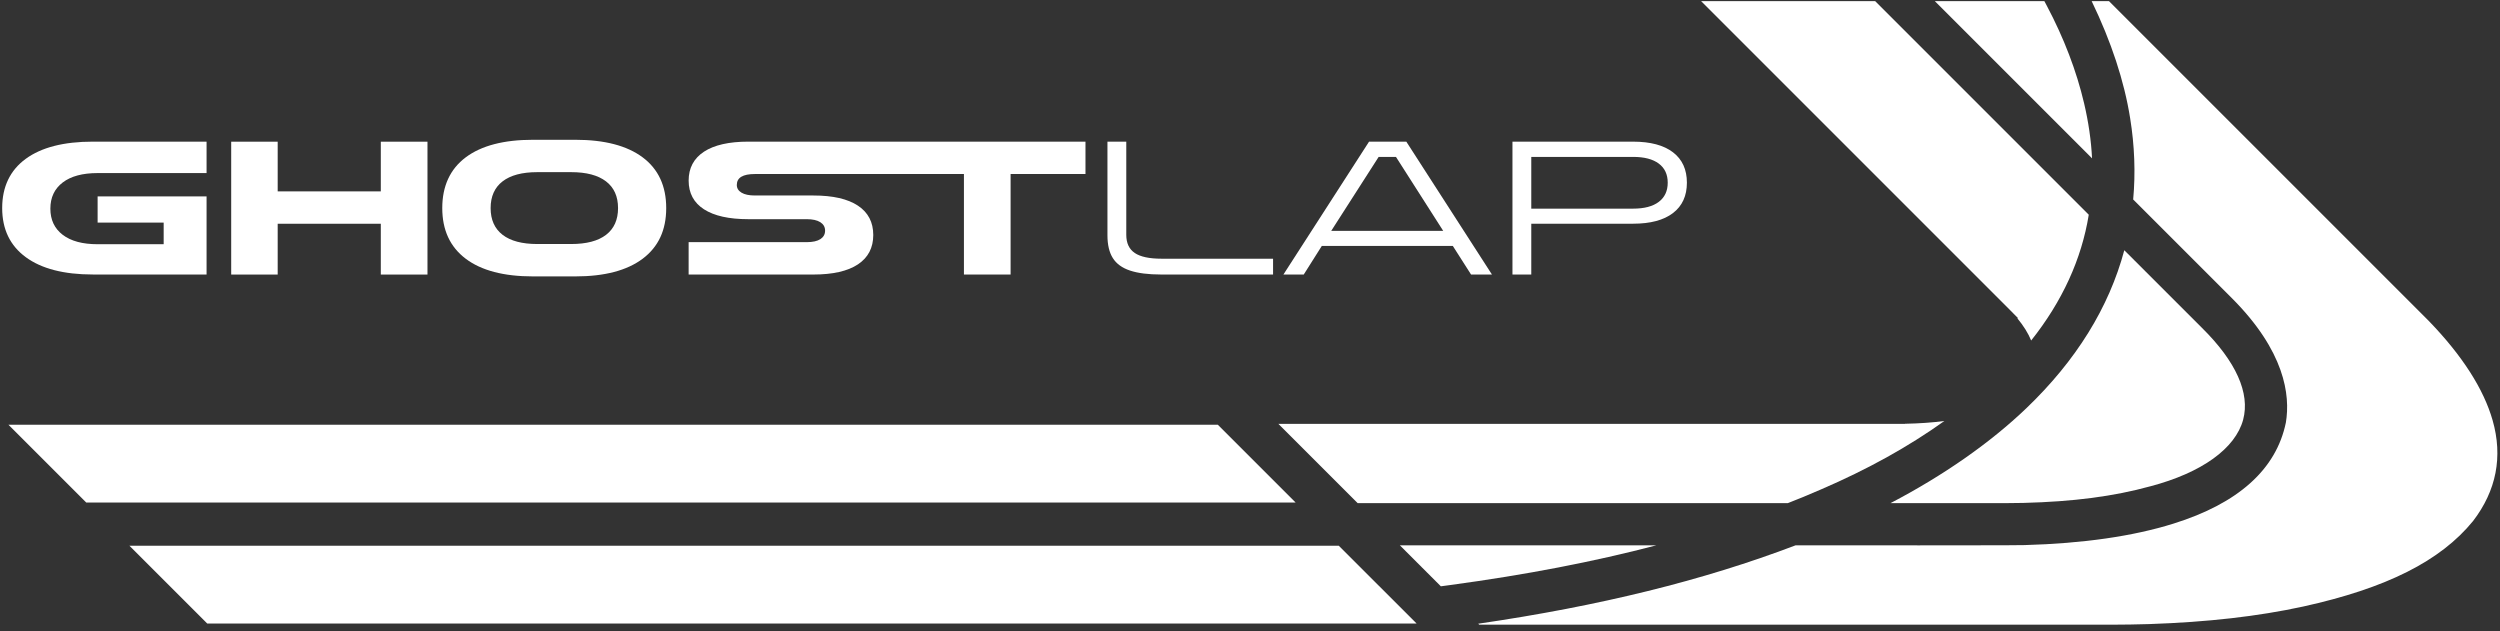 <?xml version="1.0" encoding="UTF-8"?>
<svg id="Logos" xmlns="http://www.w3.org/2000/svg" viewBox="0 0 1920 484.83">
  <rect x="0" y="0" width="1920" height="484.83" fill="#333333" stroke="none"/>
  <defs>
    <style>
      .cls-1 {
        fill: #fff;
      }
    </style>
  </defs>
  <g>
    <path class="cls-1" d="M158.65,210.82h-87.3c-22.26,0-39.44-4.43-51.53-13.3-12.09-8.86-18.14-21.44-18.14-37.72s6.02-28.98,18.07-37.8c12.04-8.82,29.24-13.22,51.6-13.22h87.3v24.14h-83.68c-11.56,0-20.5,2.41-26.81,7.23-6.31,4.82-9.47,11.52-9.47,20.09s3.15,15.27,9.47,20.09c6.31,4.82,15.25,7.23,26.81,7.23h50.73v-16.62h-50.73v-20.09h83.68v59.98Z"/>
    <path class="cls-1" d="M177.56,108.82h35.7v38.16h79.2v-38.16h35.84v102.04h-35.84v-39.02h-79.2v39.02h-35.7v-102.04Z"/>
    <path class="cls-1" d="M493.58,198.69c-12.05,9.06-29.29,13.59-51.74,13.59h-32.52c-22.45,0-39.67-4.53-51.67-13.59-12-9.06-17.99-22.02-17.99-38.88s6-29.94,17.99-38.95c12-9.01,29.22-13.51,51.67-13.51h32.52c22.45,0,39.7,4.51,51.74,13.51,12.04,9.01,18.07,21.99,18.07,38.95s-6.02,29.82-18.07,38.88ZM385.98,180.33c6.12,4.72,15.01,7.08,26.67,7.08h26.02c11.75,0,20.69-2.36,26.81-7.08,6.12-4.72,9.18-11.56,9.18-20.52s-3.08-15.8-9.25-20.52c-6.17-4.72-15.08-7.08-26.74-7.08h-26.02c-11.66,0-20.55,2.36-26.67,7.08-6.12,4.72-9.18,11.56-9.18,20.52s3.06,15.8,9.18,20.52Z"/>
    <path class="cls-1" d="M833.65,108.8v24.85h-57.51v77.2h-35.84v-77.2h-160.54c-9.26,0-13.89,2.8-13.89,8.39,0,2.5,1.2,4.47,3.63,5.93,2.4,1.44,5.83,2.17,10.27,2.17h44.94c14.94,0,26.32,2.6,34.18,7.8,7.84,5.2,11.78,12.71,11.78,22.54s-3.94,17.34-11.78,22.56c-7.86,5.2-19.25,7.8-34.18,7.8h-95.84v-24.87h90.77c4.53,0,8-.77,10.4-2.31,2.4-1.56,3.63-3.72,3.63-6.52s-1.24-4.94-3.68-6.5c-2.46-1.54-5.91-2.31-10.34-2.31h-44.94c-14.84,0-26.19-2.52-34.05-7.59-7.84-5.06-11.78-12.41-11.78-22.05s3.94-17.02,11.78-22.19c7.86-5.14,19.21-7.72,34.05-7.72h258.96Z"/>
    <path class="cls-1" d="M850.53,108.79h14.45v71.54c0,6.36,2.17,11.01,6.5,13.95,4.34,2.94,11.22,4.41,20.67,4.41h85.56v12.14h-86c-9.83,0-17.78-1.01-23.85-3.04-6.07-2.02-10.48-5.23-13.22-9.61-2.75-4.38-4.12-10.19-4.12-17.42v-71.98Z"/>
    <path class="cls-1" d="M1051.43,108.79h28.62l65.76,102.04h-16.04l-14.02-21.97h-100.59l-13.88,21.97h-15.61l65.76-102.04ZM1108.38,177.3l-36.28-56.8h-13.3l-36.42,56.8h86Z"/>
    <path class="cls-1" d="M1161.56,108.79h92.65c13.3,0,23.51,2.72,30.64,8.17,7.13,5.45,10.69,13.23,10.69,23.34s-3.57,17.9-10.69,23.34c-7.13,5.45-17.34,8.17-30.64,8.17h-78.19v39.02h-14.45v-102.04ZM1254.21,160.24c8.58,0,15.15-1.73,19.73-5.2,4.58-3.47,6.87-8.38,6.87-14.74s-2.29-11.25-6.87-14.67c-4.58-3.42-11.15-5.13-19.73-5.13h-78.19v39.75h78.19Z"/>
  </g>
  <path class="cls-1" d="M1136.04,479.76l-.75-.75c93.23-13.59,172.98-33.29,243.69-60.19,18.27.01,75.12.02,95.31.02,69.58,0,78.05-.11,80.53-.21,44.84-1.24,83.31-6.77,114.31-16.46,49.94-15.59,79.01-41.71,86.42-77.63,3.52-21.19-.85-54.92-41.58-95.67l-75.69-75.67c1.86-20.37,1.08-41.34-2.32-62.37-4.52-28.49-14.47-58.75-29.57-89.98h13.29l242.33,242.32,3.63,3.65c25.45,26.39,41.83,51.97,48.69,75.99,7.97,27.91,2.91,53.94-15.03,77.36-25.01,30.68-66.5,51.56-130.52,65.66-34.79,7.55-73.44,11.95-118.14,13.46-9.48.29-19.34.45-29.3.47h0-485.31Z"/>
  <path class="cls-1" d="M1485.94.85h84.12l1.89,3.56c13.19,24.9,22.83,50.13,28.65,74.97,3.37,14.36,5.42,28.54,6.1,42.23L1485.94.85Z"/>
  <path class="cls-1" d="M1559.94,261.52c-2.29-5.58-5.87-11.33-10.69-17.16h.61l-6.79-6.87L1306.43.85h133.68l164.06,164.06c-5.52,34.15-20.4,66.63-44.24,96.61Z"/>
  <path class="cls-1" d="M1451.89,386.42c40.65-21.22,76.61-46.33,104.37-72.92,38.18-36.57,63.47-77.37,75.2-121.32l59.69,59.66c26.09,25.77,37.01,50.12,31.6,70.43-5.92,22.18-31.9,40.84-71.29,51.21l-.14.03c-28.02,7.71-58.97,11.76-97.38,12.73-4.7.11-9.32.17-13.75.17h-88.29Z"/>
  <path class="cls-1" d="M1075.11,418.82h196.96c-48.12,12.6-100.08,22.61-158.29,30.49l-7.21.97-31.47-31.46Z"/>
  <path class="cls-1" d="M1042.7,386.42l-60.9-60.89h481.28v-.08c10.82-.21,20.78-.9,30.2-2.12-27.82,19.87-58.88,37.09-94.68,52.52-9.51,4.14-17.88,7.59-25.59,10.57h-330.31Z"/>
  <polygon class="cls-1" points="99.39 419.12 1028.19 419.12 1087.93 478.85 159.16 478.88 99.39 419.12"/>
  <polygon class="cls-1" points="66.25 385.96 6.49 326.21 935.31 326.22 995.05 385.96 66.25 385.96"/>
</svg>